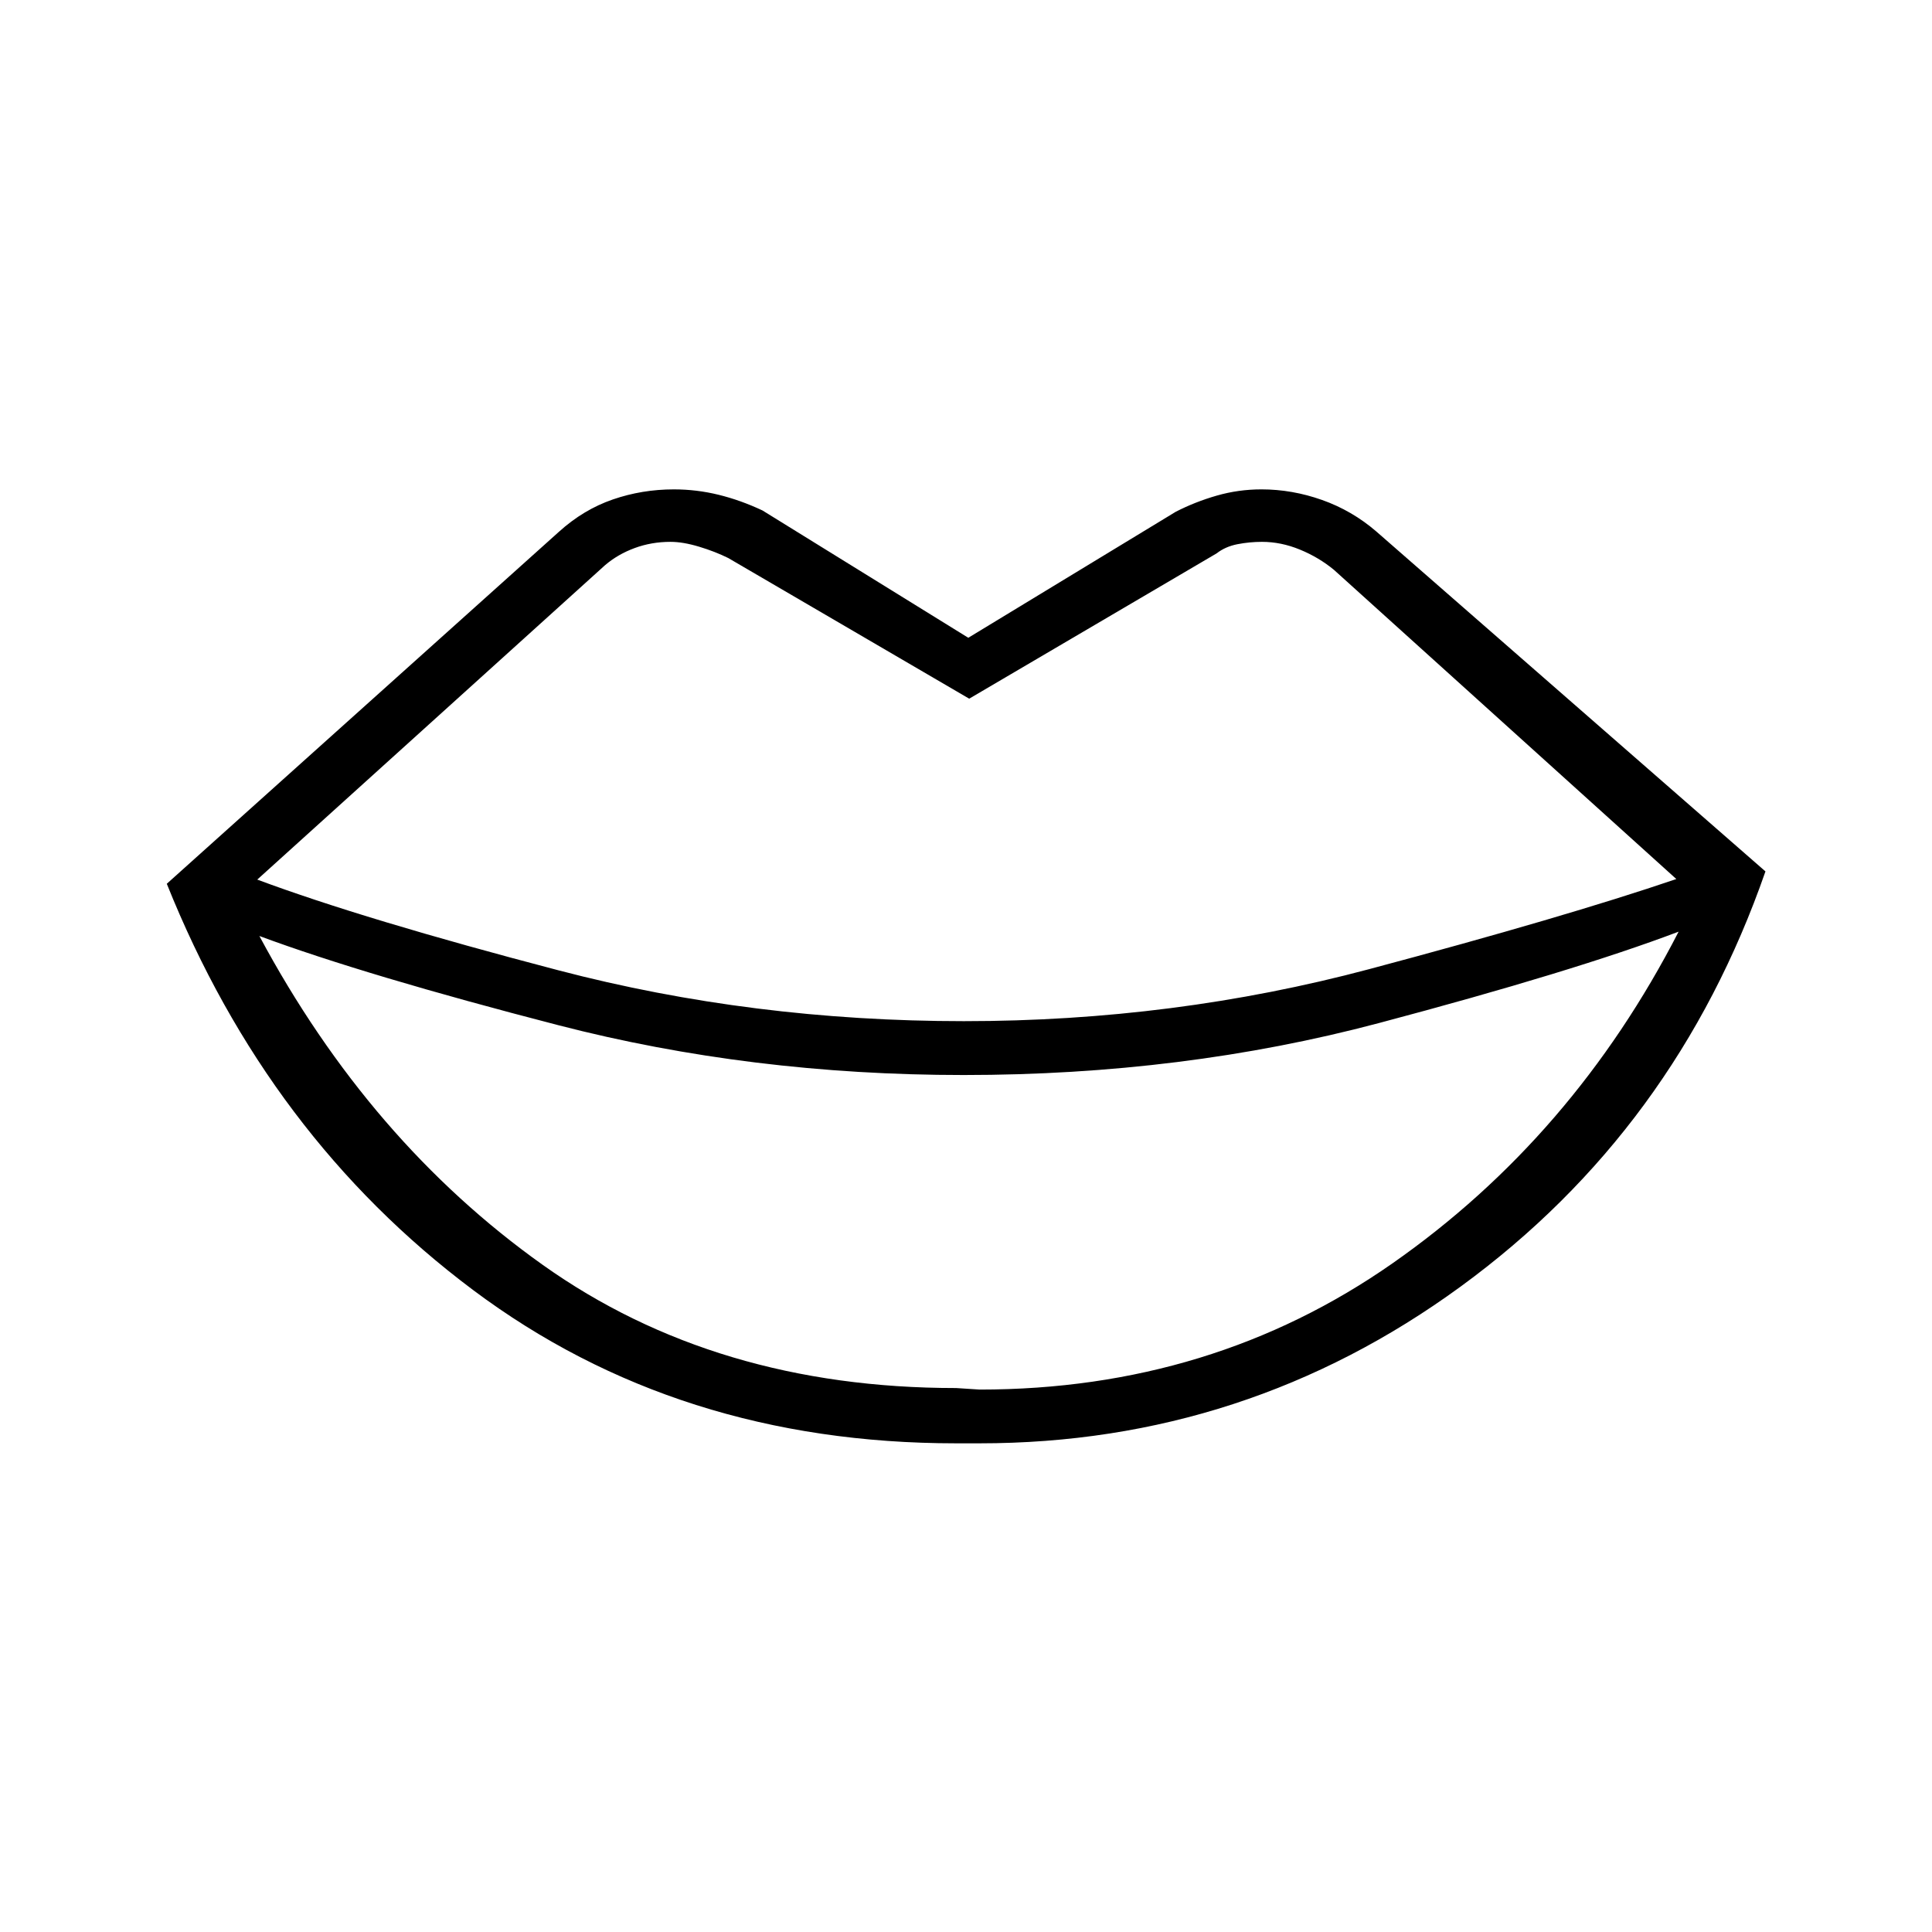 <svg xmlns="http://www.w3.org/2000/svg" height="40" viewBox="0 -960 960 960" width="40"><path d="m475.05-270.29 11.71.76q115.46 0 205.21-62.76 89.75-62.77 142.12-164.77-51.99 19.69-149.1 45.46-97.11 25.77-206.16 25.77-105.62 0-201.38-24.75-95.76-24.75-148.57-44.33 54.77 102.22 140.8 163.42 86.03 61.2 205.37 61.2Zm0 27.47q-138.29 0-240.06-76.24-101.77-76.23-152.11-201.8l194.86-174.91q12.22-11.04 26.77-16.05 14.55-5.01 30.32-5.01 11.32 0 22.27 2.69 10.94 2.69 21.78 7.79l102.26 63.26 103.05-62.59q9.62-4.95 20.41-8.05 10.8-3.1 22.21-3.1 15.23 0 30.11 5.26 14.87 5.26 26.94 15.65L877.24-527q-44.56 128.19-151.32 206.19-106.77 77.99-239.16 77.99h-11.71Zm4.01-209.77q104.34 0 201.29-25.85 96.96-25.84 152.61-44.77L662.85-676.83q-7.53-6.22-16.91-10.07-9.38-3.86-18.88-3.86-6.16 0-12.17 1.17t-10.39 4.58l-122.91 72.18-119.71-69.88q-6.64-3.28-14.57-5.66-7.93-2.39-14.14-2.39-9.45 0-17.82 3.09-8.36 3.08-14.73 8.53l-172.79 156.2q53.11 19.8 149.62 45.07 96.52 25.28 201.61 25.28Z"/></svg>